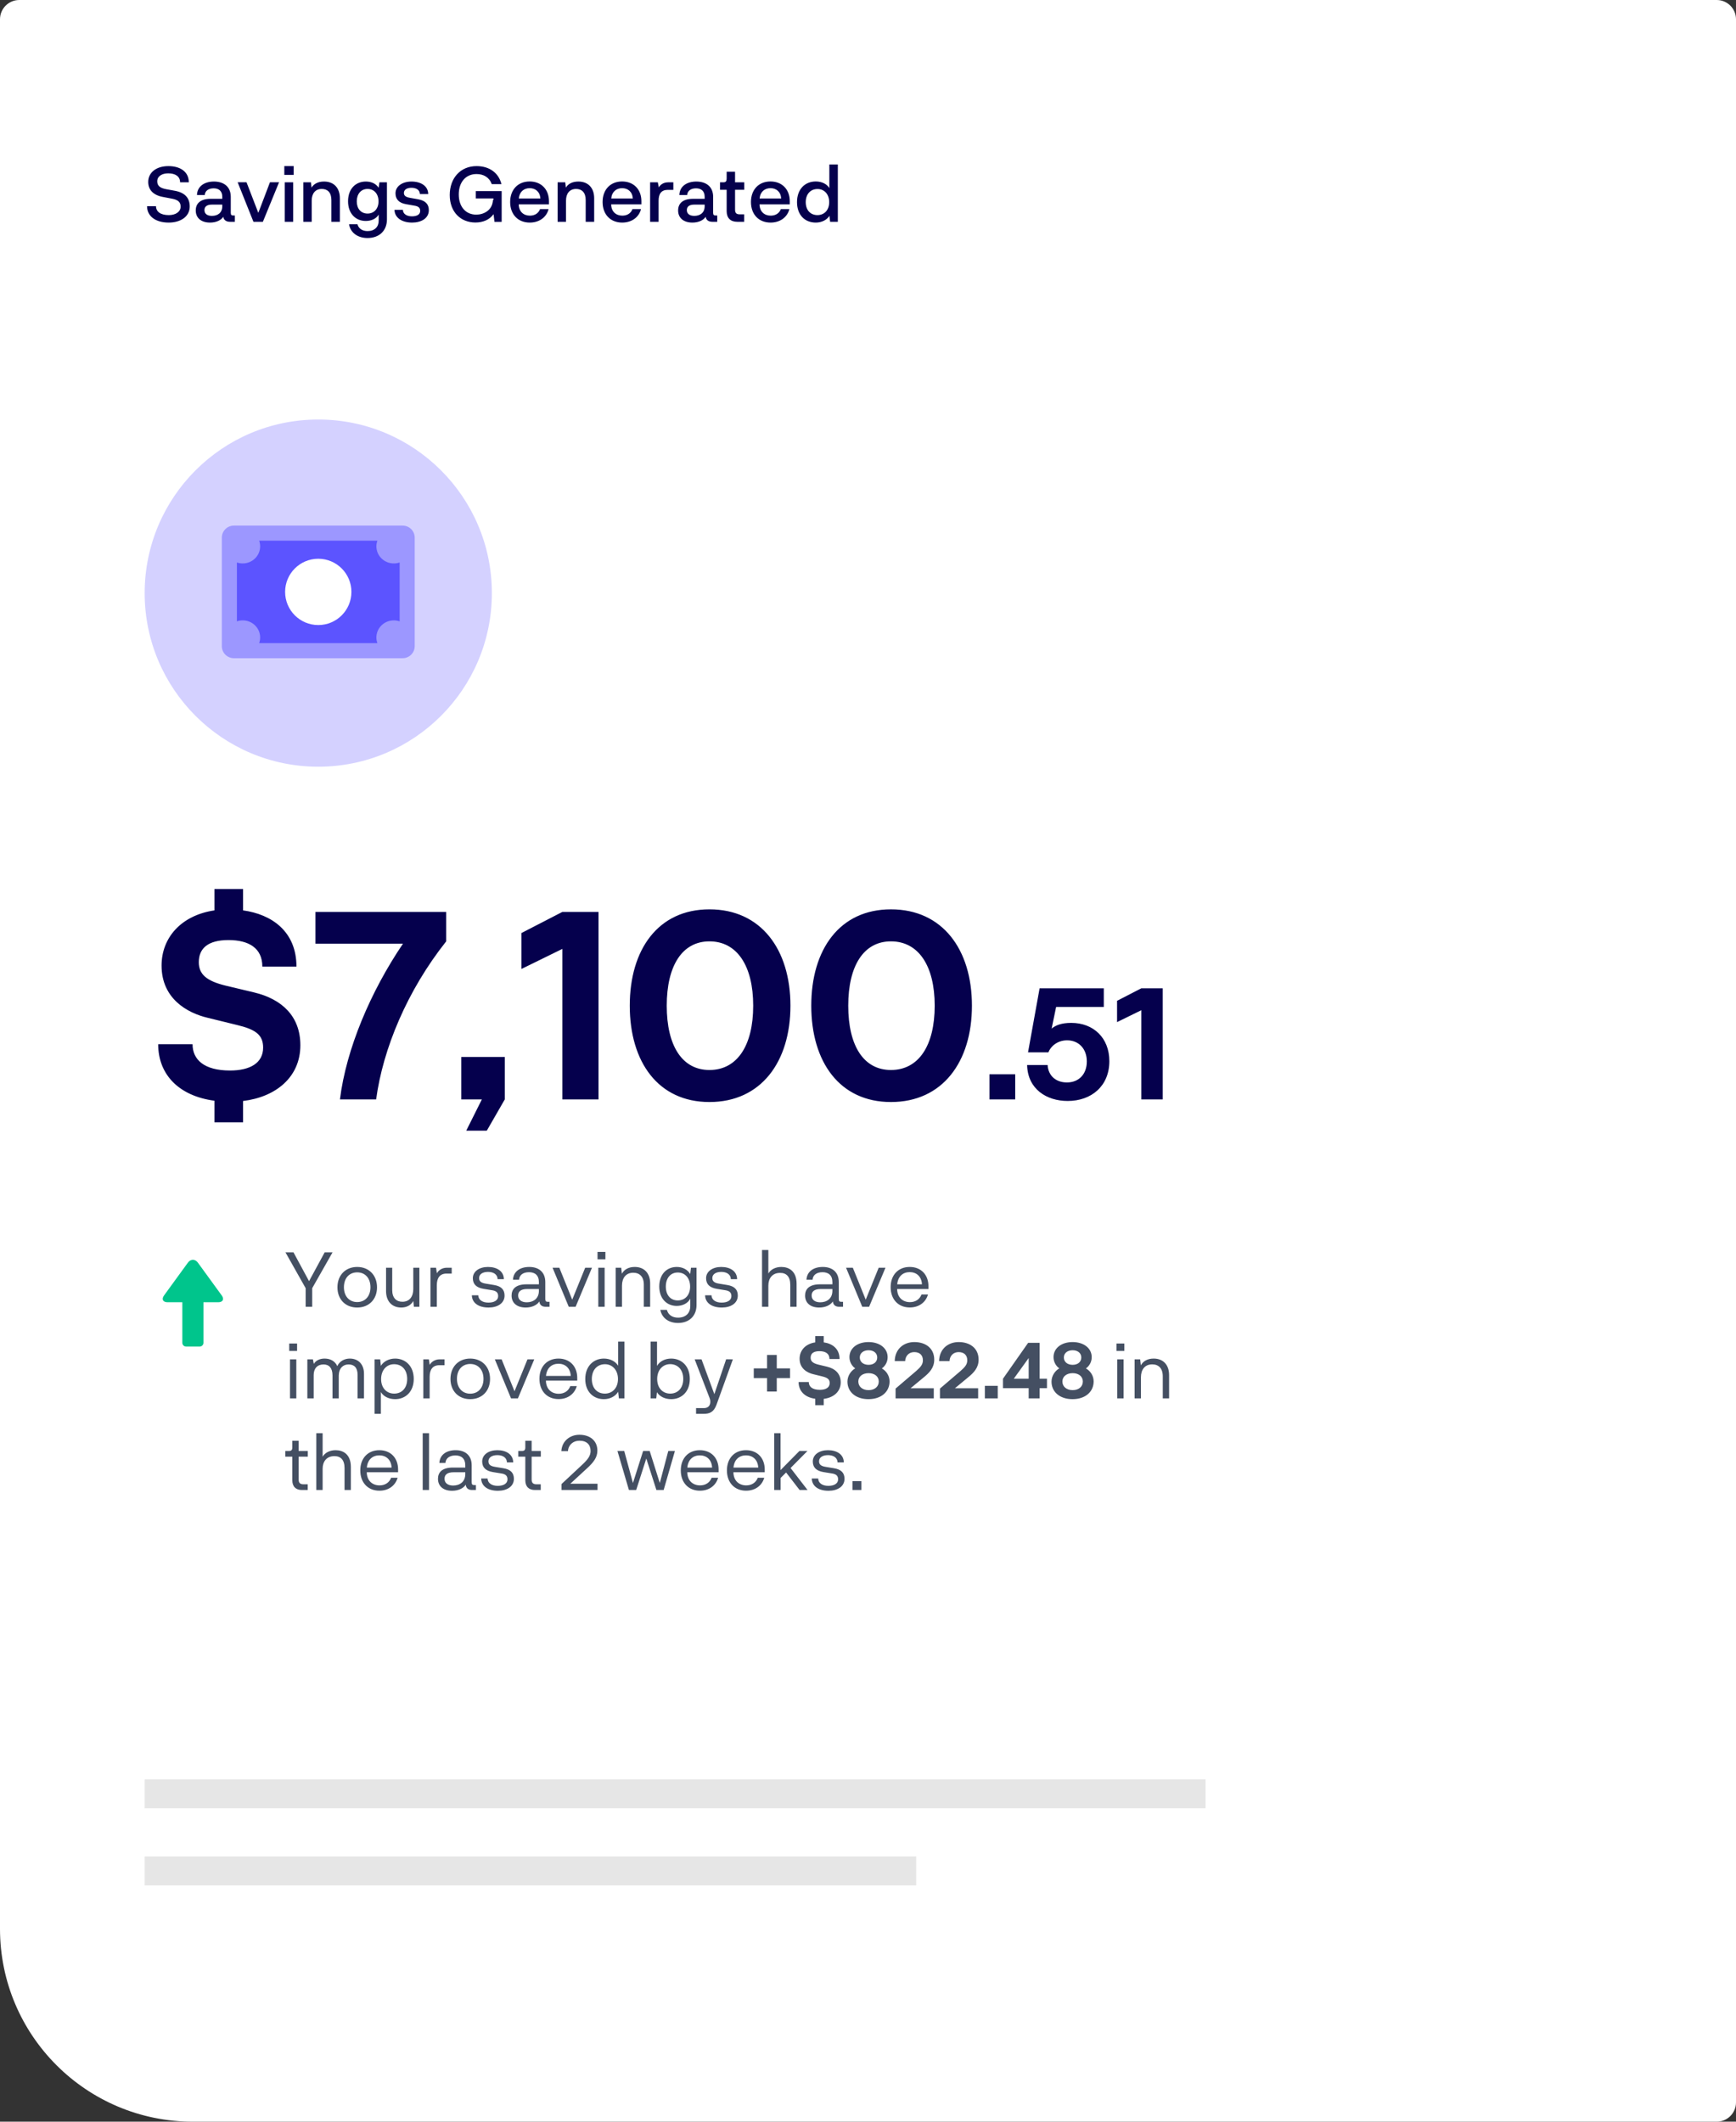<?xml version="1.0" encoding="UTF-8"?>
<svg width="360px" height="440px" viewBox="0 0 360 440" version="1.1" xmlns="http://www.w3.org/2000/svg" xmlns:xlink="http://www.w3.org/1999/xlink">
    <rect x="0" y="0" width="360" height="440" fill="#333333" stroke="none"/>
    <!-- Generator: Sketch 53 (72520) - https://sketchapp.com -->
    <title>03@2x</title>
    <desc>Created with Sketch.</desc>
    <g id="Page-1" stroke="none" stroke-width="1" fill="none" fill-rule="evenodd">
        <g id="03">
            <path d="M4,0 L356,0 C358.209,-4.05812251e-16 360,1.791 360,4 L360,436 C360,438.209 358.209,440 356,440 L40,440 C17.909,440 2.705415e-15,422.091 0,400 L0,4 C-2.705415e-16,1.791 1.791,4.05812251e-16 4,0 Z" id="Rectangle-2-Copy-9" fill="#FFFFFF"></path>
            <path d="M39.344,42.816 C39.344,44.928 37.44,46.16 34.992,46.16 C32.208,46.16 30.496,44.8 30.496,42.768 L32.352,42.768 C32.352,43.856 33.248,44.608 35.008,44.608 C36.384,44.608 37.456,43.952 37.456,42.848 C37.456,41.856 36.848,41.424 35.648,41.2 L33.808,40.848 C31.792,40.48 30.736,39.376 30.736,37.728 C30.736,35.808 32.368,34.448 34.928,34.448 C37.232,34.448 39.152,35.504 39.152,37.808 L37.344,37.808 C37.344,36.576 36.368,35.952 34.88,35.952 C33.568,35.952 32.608,36.56 32.608,37.6 C32.608,38.528 33.184,38.992 34.448,39.232 L36.288,39.568 C38.368,39.952 39.344,41.088 39.344,42.816 Z M48.4,44.688 L48.704,44.688 L48.704,46 L47.712,46 C47.04,46 46.432,45.744 46.304,44.96 C45.84,45.68 44.832,46.16 43.552,46.16 C41.744,46.16 40.592,45.216 40.592,43.648 C40.592,42.256 41.472,41.232 43.712,41.232 L46.096,41.232 L46.096,40.816 C46.096,39.616 45.376,39.056 44.304,39.056 C43.216,39.056 42.512,39.6 42.464,40.448 L40.848,40.448 C40.896,38.672 42.352,37.648 44.368,37.648 C46.288,37.648 47.856,38.608 47.856,40.832 L47.856,44.144 C47.856,44.592 48.032,44.688 48.4,44.688 Z M46.096,42.768 L46.096,42.432 L43.952,42.432 C42.768,42.432 42.4,42.96 42.4,43.568 C42.4,44.4 43.056,44.768 43.952,44.768 C45.168,44.768 46.096,44.112 46.096,42.768 Z M51.12,37.792 L53.568,44.144 L55.984,37.792 L57.872,37.792 L54.512,46 L52.56,46 L49.28,37.792 L51.12,37.792 Z M58.96,36.272 L58.96,34.448 L60.896,34.448 L60.896,36.272 L58.96,36.272 Z M59.056,46 L59.056,37.808 L60.8,37.808 L60.8,46 L59.056,46 Z M67.2,37.648 C69.264,37.648 70.48,39.008 70.48,41.104 L70.48,46 L68.72,46 L68.72,41.472 C68.72,39.936 67.936,39.184 66.736,39.184 C65.376,39.184 64.64,40.144 64.64,41.6 L64.64,46 L62.896,46 L62.896,37.808 L64.48,37.808 L64.608,38.912 C65.072,38.128 65.952,37.648 67.2,37.648 Z M78.688,37.808 L80.24,37.808 L80.24,45.488 C80.24,47.872 78.64,49.36 76.208,49.36 C74.144,49.36 72.656,48.224 72.384,46.512 L74.128,46.512 C74.384,47.456 75.2,47.92 76.224,47.92 C77.68,47.92 78.528,47.056 78.528,45.776 L78.528,44.496 C78.064,45.328 77.056,45.824 75.856,45.824 C73.728,45.824 72.176,44.272 72.176,41.744 C72.176,39.184 73.728,37.648 75.872,37.648 C77.072,37.648 78,38.128 78.512,38.944 L78.688,37.808 Z M76.224,44.288 C77.584,44.288 78.496,43.28 78.496,41.76 C78.496,40.24 77.6,39.184 76.224,39.184 C74.848,39.184 73.984,40.24 73.984,41.76 C73.984,43.28 74.848,44.288 76.224,44.288 Z M81.808,43.52 L83.552,43.52 C83.568,44.368 84.352,44.864 85.424,44.864 C86.496,44.864 87.136,44.464 87.136,43.744 C87.136,43.12 86.816,42.784 85.888,42.64 L84.24,42.352 C82.64,42.08 82.016,41.248 82.016,40.08 C82.016,38.608 83.472,37.648 85.328,37.648 C87.328,37.648 88.784,38.608 88.8,40.24 L87.072,40.24 C87.056,39.408 86.336,38.944 85.328,38.944 C84.368,38.944 83.76,39.344 83.76,40.016 C83.76,40.608 84.176,40.88 85.088,41.04 L86.704,41.328 C88.224,41.6 88.928,42.352 88.928,43.584 C88.928,45.28 87.36,46.16 85.456,46.16 C83.296,46.16 81.84,45.12 81.808,43.52 Z M98.672,39.632 L104.032,39.632 L104.032,46.016 L102.544,46.016 L102.352,44.416 C101.536,45.536 100.224,46.144 98.592,46.144 C95.488,46.144 93.264,43.92 93.264,40.448 C93.264,36.928 95.488,34.448 98.832,34.448 C101.536,34.448 103.44,35.904 103.984,38.192 L101.984,38.192 C101.456,36.752 100.272,36.096 98.816,36.096 C96.592,36.096 95.136,37.76 95.136,40.32 C95.136,42.88 96.576,44.512 98.768,44.512 C100.24,44.512 102.128,43.664 102.224,41.472 L102.32,41.504 L102.32,41.152 L98.672,41.152 L98.672,39.632 Z M113.84,41.728 L113.84,42.384 L107.568,42.384 C107.6,43.92 108.608,44.72 109.888,44.72 C110.848,44.72 111.648,44.272 111.984,43.376 L113.76,43.376 C113.328,45.04 111.856,46.16 109.856,46.16 C107.408,46.16 105.792,44.464 105.792,41.888 C105.792,39.328 107.408,37.632 109.84,37.632 C112.224,37.632 113.84,39.264 113.84,41.728 Z M109.84,39.024 C108.672,39.024 107.712,39.744 107.584,41.168 L112.064,41.168 C111.968,39.744 111.024,39.024 109.84,39.024 Z M119.936,37.648 C122,37.648 123.216,39.008 123.216,41.104 L123.216,46 L121.456,46 L121.456,41.472 C121.456,39.936 120.672,39.184 119.472,39.184 C118.112,39.184 117.376,40.144 117.376,41.6 L117.376,46 L115.632,46 L115.632,37.808 L117.216,37.808 L117.344,38.912 C117.808,38.128 118.688,37.648 119.936,37.648 Z M133.008,41.728 L133.008,42.384 L126.736,42.384 C126.768,43.92 127.776,44.72 129.056,44.72 C130.016,44.72 130.816,44.272 131.152,43.376 L132.928,43.376 C132.496,45.04 131.024,46.16 129.024,46.16 C126.576,46.16 124.96,44.464 124.96,41.888 C124.96,39.328 126.576,37.632 129.008,37.632 C131.392,37.632 133.008,39.264 133.008,41.728 Z M129.008,39.024 C127.84,39.024 126.88,39.744 126.752,41.168 L131.232,41.168 C131.136,39.744 130.192,39.024 129.008,39.024 Z M138.56,37.808 L139.632,37.808 L139.632,39.376 L138.464,39.376 C137.104,39.376 136.576,40.24 136.576,41.632 L136.576,46 L134.816,46 L134.816,37.808 L136.416,37.808 L136.624,38.864 C136.928,38.288 137.616,37.808 138.56,37.808 Z M148.432,44.688 L148.736,44.688 L148.736,46 L147.744,46 C147.072,46 146.464,45.744 146.336,44.96 C145.872,45.68 144.864,46.16 143.584,46.16 C141.776,46.16 140.624,45.216 140.624,43.648 C140.624,42.256 141.504,41.232 143.744,41.232 L146.128,41.232 L146.128,40.816 C146.128,39.616 145.408,39.056 144.336,39.056 C143.248,39.056 142.544,39.6 142.496,40.448 L140.88,40.448 C140.928,38.672 142.384,37.648 144.4,37.648 C146.32,37.648 147.888,38.608 147.888,40.832 L147.888,44.144 C147.888,44.592 148.064,44.688 148.432,44.688 Z M146.128,42.768 L146.128,42.432 L143.984,42.432 C142.8,42.432 142.432,42.96 142.432,43.568 C142.432,44.4 143.088,44.768 143.984,44.768 C145.2,44.768 146.128,44.112 146.128,42.768 Z M152.896,46 C151.472,46 150.688,45.2 150.688,43.776 L150.688,39.36 L149.312,39.36 L149.312,37.808 L150.016,37.808 C150.528,37.808 150.688,37.552 150.688,37.04 L150.688,35.616 L152.432,35.616 L152.432,37.808 L154.336,37.808 L154.336,39.36 L152.432,39.36 L152.432,43.44 C152.432,44.096 152.624,44.448 153.392,44.448 L154.32,44.448 L154.32,46 L152.896,46 Z M163.776,41.728 L163.776,42.384 L157.504,42.384 C157.536,43.92 158.544,44.72 159.824,44.72 C160.784,44.72 161.584,44.272 161.92,43.376 L163.696,43.376 C163.264,45.04 161.792,46.16 159.792,46.16 C157.344,46.16 155.728,44.464 155.728,41.888 C155.728,39.328 157.344,37.632 159.776,37.632 C162.16,37.632 163.776,39.264 163.776,41.728 Z M159.776,39.024 C158.608,39.024 157.648,39.744 157.52,41.168 L162,41.168 C161.904,39.744 160.96,39.024 159.776,39.024 Z M171.984,34.112 L173.744,34.112 L173.744,46 L172.144,46 L172,44.752 C171.504,45.584 170.432,46.16 169.168,46.16 C166.912,46.16 165.28,44.592 165.28,41.92 C165.28,39.168 166.992,37.632 169.168,37.632 C170.448,37.632 171.488,38.176 171.984,39.008 L171.984,34.112 Z M169.52,44.608 C170.896,44.608 171.952,43.616 171.952,41.92 C171.952,40.24 170.896,39.184 169.52,39.2 C168.08,39.2 167.088,40.256 167.088,41.92 C167.088,43.616 168.096,44.608 169.52,44.608 Z" id="SavingsGenerated" fill="#05004D" fill-rule="nonzero"></path>
            <path d="M63.384,267.144 L59.192,259.704 L60.856,259.704 L64.088,265.688 L67.336,259.704 L68.968,259.704 L64.744,267.144 L64.744,271 L63.384,271 L63.384,267.144 Z M69.976,266.968 C69.976,264.472 71.624,262.744 74.072,262.744 C76.52,262.744 78.184,264.472 78.184,266.968 C78.184,269.448 76.52,271.16 74.072,271.16 C71.624,271.16 69.976,269.448 69.976,266.968 Z M71.32,266.952 C71.32,268.808 72.424,270.024 74.072,270.024 C75.72,270.024 76.824,268.808 76.824,266.952 C76.824,265.064 75.72,263.864 74.072,263.864 C72.424,263.864 71.32,265.064 71.32,266.952 Z M85.704,262.904 L86.968,262.904 L86.968,271 L85.832,271 L85.704,269.8 C85.224,270.68 84.328,271.16 83.208,271.16 C81.24,271.16 80.056,269.816 80.056,267.752 L80.056,262.904 L81.336,262.904 L81.336,267.544 C81.336,269.192 82.216,269.976 83.464,269.96 C84.92,269.96 85.704,268.888 85.704,267.336 L85.704,262.904 Z M92.648,262.904 L93.672,262.904 L93.672,264.12 L92.6,264.12 C91.208,264.12 90.584,265.032 90.584,266.536 L90.584,271 L89.272,271 L89.272,262.904 L90.424,262.904 L90.6,264.056 C90.936,263.416 91.704,262.904 92.648,262.904 Z M97.848,268.616 L99.176,268.616 C99.208,269.576 100.04,270.136 101.288,270.136 C102.52,270.136 103.304,269.64 103.304,268.792 C103.304,268.072 102.92,267.688 101.976,267.56 L100.296,267.288 C98.76,267.032 98.056,266.296 98.056,265.08 C98.056,263.656 99.416,262.744 101.192,262.744 C103.096,262.744 104.472,263.656 104.488,265.272 L103.192,265.272 C103.16,264.296 102.344,263.768 101.208,263.768 C100.088,263.768 99.352,264.248 99.352,265.048 C99.352,265.736 99.8,266.072 100.808,266.216 L102.456,266.488 C103.928,266.728 104.632,267.432 104.632,268.68 C104.632,270.28 103.176,271.16 101.32,271.16 C99.192,271.16 97.88,270.168 97.848,268.616 Z M113.672,269.976 L113.96,269.976 L113.96,271 L113.16,271 C112.52,271 111.928,270.744 111.848,269.896 C111.368,270.648 110.312,271.16 109.016,271.16 C107.208,271.16 106.088,270.216 106.088,268.68 C106.088,267.384 106.888,266.344 109.192,266.344 L111.752,266.344 L111.752,265.896 C111.752,264.44 110.904,263.832 109.704,263.832 C108.472,263.832 107.704,264.424 107.64,265.384 L106.376,265.384 C106.472,263.672 107.864,262.744 109.752,262.744 C111.768,262.744 113.08,263.848 113.08,265.88 L113.08,269.352 C113.08,269.864 113.208,269.976 113.672,269.976 Z M111.752,267.688 L111.752,267.32 L109.32,267.32 C107.928,267.32 107.448,267.896 107.448,268.664 C107.448,269.608 108.2,270.072 109.24,270.072 C110.568,270.072 111.752,269.336 111.752,267.688 Z M115.992,262.904 L118.664,269.528 L121.352,262.904 L122.76,262.904 L119.368,271 L117.944,271 L114.584,262.904 L115.992,262.904 Z M123.912,261.16 L123.912,259.624 L125.544,259.624 L125.544,261.16 L123.912,261.16 Z M124.072,271 L124.072,262.904 L125.384,262.904 L125.384,271 L124.072,271 Z M131.624,262.744 C133.64,262.744 134.824,264.088 134.824,266.152 L134.824,271 L133.512,271 L133.512,266.424 C133.512,264.744 132.632,263.944 131.32,263.944 C129.8,263.944 128.984,265.032 128.984,266.616 L128.984,271 L127.672,271 L127.672,262.904 L128.824,262.904 L128.968,264.152 C129.432,263.256 130.376,262.744 131.624,262.744 Z M143.288,262.904 L144.44,262.904 L144.44,270.648 C144.44,272.904 142.92,274.36 140.6,274.36 C138.632,274.36 137.24,273.288 136.936,271.64 L138.296,271.64 C138.568,272.712 139.464,273.256 140.6,273.256 C142.232,273.256 143.144,272.296 143.144,270.856 L143.144,269.32 C142.664,270.264 141.576,270.824 140.328,270.824 C138.296,270.824 136.712,269.336 136.712,266.792 C136.712,264.248 138.28,262.744 140.344,262.744 C141.56,262.744 142.584,263.288 143.128,264.216 L143.288,262.904 Z M140.552,269.688 C142.072,269.688 143.112,268.568 143.112,266.824 C143.112,265.08 142.088,263.896 140.552,263.896 C139.016,263.896 138.072,265.096 138.072,266.808 C138.072,268.552 139.032,269.688 140.552,269.688 Z M146.216,268.616 L147.544,268.616 C147.576,269.576 148.408,270.136 149.656,270.136 C150.888,270.136 151.672,269.64 151.672,268.792 C151.672,268.072 151.288,267.688 150.344,267.56 L148.664,267.288 C147.128,267.032 146.424,266.296 146.424,265.08 C146.424,263.656 147.784,262.744 149.56,262.744 C151.464,262.744 152.84,263.656 152.856,265.272 L151.56,265.272 C151.528,264.296 150.712,263.768 149.576,263.768 C148.456,263.768 147.72,264.248 147.72,265.048 C147.72,265.736 148.168,266.072 149.176,266.216 L150.824,266.488 C152.296,266.728 153,267.432 153,268.68 C153,270.28 151.544,271.16 149.688,271.16 C147.56,271.16 146.248,270.168 146.216,268.616 Z M162.024,262.744 C163.576,262.744 165.192,263.576 165.192,266.232 L165.192,271 L163.88,271 L163.88,266.456 C163.88,264.712 163.048,263.96 161.752,263.976 C160.184,263.976 159.336,265.08 159.336,266.6 L159.336,271 L158.024,271 L158.024,259.224 L159.336,259.224 L159.336,264.104 C159.832,263.24 160.856,262.744 162.024,262.744 Z M174.536,269.976 L174.824,269.976 L174.824,271 L174.024,271 C173.384,271 172.792,270.744 172.712,269.896 C172.232,270.648 171.176,271.16 169.88,271.16 C168.072,271.16 166.952,270.216 166.952,268.68 C166.952,267.384 167.752,266.344 170.056,266.344 L172.616,266.344 L172.616,265.896 C172.616,264.44 171.768,263.832 170.568,263.832 C169.336,263.832 168.568,264.424 168.504,265.384 L167.24,265.384 C167.336,263.672 168.728,262.744 170.616,262.744 C172.632,262.744 173.944,263.848 173.944,265.88 L173.944,269.352 C173.944,269.864 174.072,269.976 174.536,269.976 Z M172.616,267.688 L172.616,267.32 L170.184,267.32 C168.792,267.32 168.312,267.896 168.312,268.664 C168.312,269.608 169.064,270.072 170.104,270.072 C171.432,270.072 172.616,269.336 172.616,267.688 Z M176.856,262.904 L179.528,269.528 L182.216,262.904 L183.624,262.904 L180.232,271 L178.808,271 L175.448,262.904 L176.856,262.904 Z M192.536,266.744 L192.536,267.32 L186.04,267.32 C186.072,269.112 187.24,270.04 188.696,270.04 C189.784,270.04 190.696,269.512 191.096,268.456 L192.44,268.456 C191.976,270.072 190.584,271.144 188.664,271.144 C186.28,271.144 184.696,269.464 184.696,266.936 C184.696,264.408 186.28,262.744 188.648,262.744 C190.984,262.744 192.536,264.344 192.536,266.744 Z M188.648,263.816 C187.288,263.816 186.216,264.648 186.056,266.344 L191.192,266.344 C191.096,264.664 190.008,263.816 188.648,263.816 Z M59.976,280.16 L59.976,278.624 L61.608,278.624 L61.608,280.16 L59.976,280.16 Z M60.136,290 L60.136,281.904 L61.448,281.904 L61.448,290 L60.136,290 Z M72.536,281.744 C74.312,281.744 75.48,282.928 75.48,284.896 L75.48,290 L74.152,290 L74.152,285.12 C74.152,283.584 73.416,282.96 72.28,282.96 C71.176,282.96 70.296,283.68 70.248,285.248 L70.248,290 L68.952,290 L68.952,285.232 C68.952,283.728 68.264,282.96 67.096,282.96 C65.816,282.96 65.048,283.792 65.048,285.168 L65.048,290 L63.736,290 L63.736,281.904 L64.888,281.904 L65.08,282.848 C65.512,282.096 66.376,281.744 67.304,281.744 C68.52,281.744 69.48,282.272 69.944,283.312 C70.44,282.224 71.512,281.744 72.536,281.744 Z M81.944,281.744 C84.04,281.744 85.8,283.248 85.8,285.968 C85.8,288.64 84.072,290.16 81.944,290.16 C80.696,290.16 79.544,289.648 78.984,288.688 L78.984,293.2 L77.672,293.2 L77.672,281.904 L78.84,281.904 L78.984,283.248 C79.56,282.304 80.696,281.744 81.944,281.744 Z M81.736,289.008 C83.32,289.008 84.44,287.872 84.44,285.968 C84.44,284.08 83.336,282.912 81.736,282.912 C80.216,282.896 79.032,284.096 79.032,286 C79.032,287.888 80.216,289.008 81.736,289.008 Z M91.16,281.904 L92.184,281.904 L92.184,283.12 L91.112,283.12 C89.72,283.12 89.096,284.032 89.096,285.536 L89.096,290 L87.784,290 L87.784,281.904 L88.936,281.904 L89.112,283.056 C89.448,282.416 90.216,281.904 91.16,281.904 Z M93.416,285.968 C93.416,283.472 95.064,281.744 97.512,281.744 C99.96,281.744 101.624,283.472 101.624,285.968 C101.624,288.448 99.96,290.16 97.512,290.16 C95.064,290.16 93.416,288.448 93.416,285.968 Z M94.76,285.952 C94.76,287.808 95.864,289.024 97.512,289.024 C99.16,289.024 100.264,287.808 100.264,285.952 C100.264,284.064 99.16,282.864 97.512,282.864 C95.864,282.864 94.76,284.064 94.76,285.952 Z M104.024,281.904 L106.696,288.528 L109.384,281.904 L110.792,281.904 L107.4,290 L105.976,290 L102.616,281.904 L104.024,281.904 Z M119.704,285.744 L119.704,286.32 L113.208,286.32 C113.24,288.112 114.408,289.04 115.864,289.04 C116.952,289.04 117.864,288.512 118.264,287.456 L119.608,287.456 C119.144,289.072 117.752,290.144 115.832,290.144 C113.448,290.144 111.864,288.464 111.864,285.936 C111.864,283.408 113.448,281.744 115.816,281.744 C118.152,281.744 119.704,283.344 119.704,285.744 Z M115.816,282.816 C114.456,282.816 113.384,283.648 113.224,285.344 L118.36,285.344 C118.264,283.664 117.176,282.816 115.816,282.816 Z M128.184,278.224 L129.496,278.224 L129.496,290 L128.344,290 L128.184,288.624 C127.624,289.584 126.488,290.16 125.224,290.16 C123.096,290.16 121.368,288.672 121.368,285.984 C121.368,283.264 123.128,281.744 125.224,281.744 C126.52,281.744 127.624,282.304 128.184,283.232 L128.184,278.224 Z M125.432,289.008 C126.952,289.008 128.152,287.888 128.152,285.984 C128.152,284.096 126.952,282.896 125.432,282.912 C123.832,282.928 122.728,284.112 122.728,285.984 C122.728,287.888 123.848,289.008 125.432,289.008 Z M139.192,281.744 C141.32,281.744 143.048,283.28 143.048,285.968 C143.048,288.672 141.288,290.16 139.192,290.16 C137.944,290.16 136.808,289.648 136.232,288.72 L136.088,290 L134.92,290 L134.92,278.224 L136.248,278.224 L136.248,283.264 C136.808,282.288 137.928,281.744 139.192,281.744 Z M138.984,289.008 C140.568,289.008 141.688,287.856 141.688,285.968 C141.688,284.08 140.584,282.912 138.984,282.896 C137.464,282.896 136.28,284.08 136.28,285.984 C136.28,287.888 137.464,289.008 138.984,289.008 Z M145.48,281.904 L148.136,289.12 L150.584,281.888 L151.976,281.904 L148.584,291.312 C148.008,292.88 147.128,293.2 145.944,293.2 L144.344,293.2 L144.344,292.016 L145.96,292.016 C146.792,292.016 147.304,291.568 147.304,290.656 C147.304,290.432 147.256,290.208 147.16,289.952 L144.056,281.904 L145.48,281.904 Z M163.832,283.776 L163.832,285.792 L161.08,285.792 L161.08,288.576 L159.064,288.576 L159.064,285.792 L156.312,285.792 L156.312,283.776 L159.064,283.776 L159.064,280.992 L161.08,280.992 L161.08,283.776 L163.832,283.776 Z M174.344,286.672 C174.344,288.64 172.824,289.856 170.824,290.096 L170.824,291.408 L169.064,291.408 L169.064,290.08 C166.888,289.792 165.608,288.48 165.608,286.608 L167.72,286.608 C167.72,287.552 168.424,288.224 170.024,288.224 C171.256,288.224 172.056,287.76 172.056,286.816 C172.056,286.032 171.592,285.696 170.44,285.424 L168.68,284.992 C167.368,284.688 165.816,283.792 165.816,281.776 C165.816,280.064 167.016,278.688 169.064,278.384 L169.064,277.072 L170.824,277.072 L170.824,278.384 C172.568,278.624 174.104,279.664 174.104,281.84 L172.008,281.84 C172.008,280.688 171.16,280.208 169.928,280.208 C168.664,280.208 168.104,280.72 168.104,281.568 C168.104,282.304 168.568,282.72 169.752,283.008 L171.496,283.424 C173.24,283.84 174.344,284.912 174.344,286.672 Z M182.872,283.792 C183.768,284.288 184.472,285.28 184.472,286.48 C184.472,288.624 182.76,290.16 180.088,290.16 C177.48,290.16 175.736,288.672 175.736,286.528 C175.736,285.36 176.424,284.304 177.352,283.776 C176.712,283.328 176.152,282.496 176.152,281.44 C176.152,279.584 177.8,278.32 180.104,278.32 C182.408,278.32 184.072,279.584 184.072,281.456 C184.072,282.512 183.512,283.328 182.872,283.792 Z M180.12,280.016 C179.032,280.016 178.296,280.624 178.296,281.52 C178.296,282.432 179.032,283.04 180.12,283.04 C181.192,283.04 181.912,282.432 181.912,281.52 C181.912,280.624 181.192,280.016 180.12,280.016 Z M180.12,288.288 C181.384,288.288 182.232,287.568 182.232,286.496 C182.232,285.472 181.384,284.768 180.12,284.768 C178.856,284.768 177.992,285.472 177.992,286.496 C177.992,287.568 178.856,288.288 180.12,288.288 Z M191.448,285.728 L188.824,287.904 L193.64,287.904 L193.64,290 L185.72,290 L185.72,287.968 L190.008,284.304 C190.872,283.536 191.368,282.992 191.384,282.16 C191.416,281.024 190.696,280.4 189.592,280.4 C188.52,280.4 187.752,281.152 187.704,282.272 L185.544,282.272 C185.592,279.728 187.432,278.32 189.608,278.32 C191.944,278.32 193.736,279.6 193.736,281.968 C193.736,283.648 192.76,284.672 191.448,285.728 Z M200.648,285.728 L198.024,287.904 L202.84,287.904 L202.84,290 L194.92,290 L194.92,287.968 L199.208,284.304 C200.072,283.536 200.568,282.992 200.584,282.16 C200.616,281.024 199.896,280.4 198.792,280.4 C197.72,280.4 196.952,281.152 196.904,282.272 L194.744,282.272 C194.792,279.728 196.632,278.32 198.808,278.32 C201.144,278.32 202.936,279.6 202.936,281.968 C202.936,283.648 201.96,284.672 200.648,285.728 Z M204.232,290 L204.232,287.392 L206.904,287.392 L206.904,290 L204.232,290 Z M213.32,290 L213.32,287.888 L207.992,287.888 L207.992,285.92 L213.208,278.48 L215.592,278.48 L215.592,285.92 L217.112,285.92 L217.112,287.888 L215.592,287.888 L215.592,290 L213.32,290 Z M210.232,285.92 L213.32,285.92 L213.32,281.632 L210.232,285.92 Z M225.192,283.792 C226.088,284.288 226.792,285.28 226.792,286.48 C226.792,288.624 225.08,290.16 222.408,290.16 C219.8,290.16 218.056,288.672 218.056,286.528 C218.056,285.36 218.744,284.304 219.672,283.776 C219.032,283.328 218.472,282.496 218.472,281.44 C218.472,279.584 220.12,278.32 222.424,278.32 C224.728,278.32 226.392,279.584 226.392,281.456 C226.392,282.512 225.832,283.328 225.192,283.792 Z M222.44,280.016 C221.352,280.016 220.616,280.624 220.616,281.52 C220.616,282.432 221.352,283.04 222.44,283.04 C223.512,283.04 224.232,282.432 224.232,281.52 C224.232,280.624 223.512,280.016 222.44,280.016 Z M222.44,288.288 C223.704,288.288 224.552,287.568 224.552,286.496 C224.552,285.472 223.704,284.768 222.44,284.768 C221.176,284.768 220.312,285.472 220.312,286.496 C220.312,287.568 221.176,288.288 222.44,288.288 Z M231.528,280.16 L231.528,278.624 L233.16,278.624 L233.16,280.16 L231.528,280.16 Z M231.688,290 L231.688,281.904 L233,281.904 L233,290 L231.688,290 Z M239.24,281.744 C241.256,281.744 242.44,283.088 242.44,285.152 L242.44,290 L241.128,290 L241.128,285.424 C241.128,283.744 240.248,282.944 238.936,282.944 C237.416,282.944 236.6,284.032 236.6,285.616 L236.6,290 L235.288,290 L235.288,281.904 L236.44,281.904 L236.584,283.152 C237.048,282.256 237.992,281.744 239.24,281.744 Z M62.6,309 C61.4,309 60.616,308.344 60.616,306.968 L60.616,302.088 L59.16,302.088 L59.16,300.904 L59.928,300.904 C60.44,300.904 60.616,300.68 60.616,300.184 L60.616,298.792 L61.928,298.792 L61.928,300.904 L63.832,300.904 L63.832,302.088 L61.928,302.088 L61.928,306.792 C61.928,307.384 62.12,307.816 62.904,307.816 L63.816,307.816 L63.816,309 L62.6,309 Z M69.592,300.744 C71.144,300.744 72.76,301.576 72.76,304.232 L72.76,309 L71.448,309 L71.448,304.456 C71.448,302.712 70.616,301.96 69.32,301.976 C67.752,301.976 66.904,303.08 66.904,304.6 L66.904,309 L65.592,309 L65.592,297.224 L66.904,297.224 L66.904,302.104 C67.4,301.24 68.424,300.744 69.592,300.744 Z M82.552,304.744 L82.552,305.32 L76.056,305.32 C76.088,307.112 77.256,308.04 78.712,308.04 C79.8,308.04 80.712,307.512 81.112,306.456 L82.456,306.456 C81.992,308.072 80.6,309.144 78.68,309.144 C76.296,309.144 74.712,307.464 74.712,304.936 C74.712,302.408 76.296,300.744 78.664,300.744 C81,300.744 82.552,302.344 82.552,304.744 Z M78.664,301.816 C77.304,301.816 76.232,302.648 76.072,304.344 L81.208,304.344 C81.112,302.664 80.024,301.816 78.664,301.816 Z M88.968,297.224 L88.968,309 L87.656,309 L87.656,297.224 L88.968,297.224 Z M98.408,307.976 L98.696,307.976 L98.696,309 L97.896,309 C97.256,309 96.664,308.744 96.584,307.896 C96.104,308.648 95.048,309.16 93.752,309.16 C91.944,309.16 90.824,308.216 90.824,306.68 C90.824,305.384 91.624,304.344 93.928,304.344 L96.488,304.344 L96.488,303.896 C96.488,302.44 95.64,301.832 94.44,301.832 C93.208,301.832 92.44,302.424 92.376,303.384 L91.112,303.384 C91.208,301.672 92.6,300.744 94.488,300.744 C96.504,300.744 97.816,301.848 97.816,303.88 L97.816,307.352 C97.816,307.864 97.944,307.976 98.408,307.976 Z M96.488,305.688 L96.488,305.32 L94.056,305.32 C92.664,305.32 92.184,305.896 92.184,306.664 C92.184,307.608 92.936,308.072 93.976,308.072 C95.304,308.072 96.488,307.336 96.488,305.688 Z M99.784,306.616 L101.112,306.616 C101.144,307.576 101.976,308.136 103.224,308.136 C104.456,308.136 105.24,307.64 105.24,306.792 C105.24,306.072 104.856,305.688 103.912,305.56 L102.232,305.288 C100.696,305.032 99.992,304.296 99.992,303.08 C99.992,301.656 101.352,300.744 103.128,300.744 C105.032,300.744 106.408,301.656 106.424,303.272 L105.128,303.272 C105.096,302.296 104.28,301.768 103.144,301.768 C102.024,301.768 101.288,302.248 101.288,303.048 C101.288,303.736 101.736,304.072 102.744,304.216 L104.392,304.488 C105.864,304.728 106.568,305.432 106.568,306.68 C106.568,308.28 105.112,309.16 103.256,309.16 C101.128,309.16 99.816,308.168 99.784,306.616 Z M110.92,309 C109.72,309 108.936,308.344 108.936,306.968 L108.936,302.088 L107.48,302.088 L107.48,300.904 L108.248,300.904 C108.76,300.904 108.936,300.68 108.936,300.184 L108.936,298.792 L110.248,298.792 L110.248,300.904 L112.152,300.904 L112.152,302.088 L110.248,302.088 L110.248,306.792 C110.248,307.384 110.44,307.816 111.224,307.816 L112.136,307.816 L112.136,309 L110.92,309 Z M118.264,307.704 L123.912,307.704 L123.912,309 L116.44,309 L116.44,307.768 L120.76,303.736 C121.976,302.6 122.456,301.864 122.472,300.936 C122.472,299.592 121.672,298.776 120.152,298.776 C118.84,298.776 117.848,299.672 117.784,300.936 L116.408,300.936 C116.536,298.776 118.264,297.544 120.152,297.544 C122.296,297.544 123.88,298.728 123.88,300.84 C123.88,302.248 123.064,303.288 121.752,304.488 L118.264,307.704 Z M129.448,300.904 L131.256,307.544 L133.368,300.904 L134.728,300.904 L136.824,307.544 L138.584,300.904 L139.96,300.904 L137.624,309 L136.12,309 L134.024,302.472 L131.928,309 L130.424,309 L128.04,300.904 L129.448,300.904 Z M149.016,304.744 L149.016,305.32 L142.52,305.32 C142.552,307.112 143.72,308.04 145.176,308.04 C146.264,308.04 147.176,307.512 147.576,306.456 L148.92,306.456 C148.456,308.072 147.064,309.144 145.144,309.144 C142.76,309.144 141.176,307.464 141.176,304.936 C141.176,302.408 142.76,300.744 145.128,300.744 C147.464,300.744 149.016,302.344 149.016,304.744 Z M145.128,301.816 C143.768,301.816 142.696,302.648 142.536,304.344 L147.672,304.344 C147.576,302.664 146.488,301.816 145.128,301.816 Z M158.584,304.744 L158.584,305.32 L152.088,305.32 C152.12,307.112 153.288,308.04 154.744,308.04 C155.832,308.04 156.744,307.512 157.144,306.456 L158.488,306.456 C158.024,308.072 156.632,309.144 154.712,309.144 C152.328,309.144 150.744,307.464 150.744,304.936 C150.744,302.408 152.328,300.744 154.696,300.744 C157.032,300.744 158.584,302.344 158.584,304.744 Z M154.696,301.816 C153.336,301.816 152.264,302.648 152.104,304.344 L157.24,304.344 C157.144,302.664 156.056,301.816 154.696,301.816 Z M160.552,309 L160.552,297.224 L161.864,297.224 L161.864,304.872 L165.784,300.904 L167.448,300.904 L163.944,304.44 L167.464,309 L165.816,309 L163.016,305.368 L161.88,306.504 L161.88,309 L160.552,309 Z M168.344,306.616 L169.672,306.616 C169.704,307.576 170.536,308.136 171.784,308.136 C173.016,308.136 173.8,307.64 173.8,306.792 C173.8,306.072 173.416,305.688 172.472,305.56 L170.792,305.288 C169.256,305.032 168.552,304.296 168.552,303.08 C168.552,301.656 169.912,300.744 171.688,300.744 C173.592,300.744 174.968,301.656 174.984,303.272 L173.688,303.272 C173.656,302.296 172.84,301.768 171.704,301.768 C170.584,301.768 169.848,302.248 169.848,303.048 C169.848,303.736 170.296,304.072 171.304,304.216 L172.952,304.488 C174.424,304.728 175.128,305.432 175.128,306.68 C175.128,308.28 173.672,309.16 171.816,309.16 C169.688,309.16 168.376,308.168 168.344,306.616 Z M176.776,309 L176.776,307.16 L178.632,307.16 L178.632,309 L176.776,309 Z" id="Yoursavingshaveimprovedby+$822.48inthelast2weeks." fill="#444F62" fill-rule="nonzero"></path>
            <path d="M40.195,268.068 L31.792,268.068 C31.353,268.068 31,268.421 31,268.856 L31,271.659 C31,272.096 31.354,272.447 31.792,272.447 L40.195,272.447 L40.195,275.51 C40.195,276.48 40.83,276.802 41.612,276.233 L48.413,271.287 C49.197,270.717 49.195,269.796 48.413,269.227 L41.612,264.281 C40.828,263.711 40.195,264.036 40.195,265.005 L40.195,268.068 Z" id="Shape" fill="#00C58C" fill-rule="nonzero" transform="translate(40, 270.257) scale(-1, 1) rotate(-90) translate(-40, -270.257) "></path>
            <path d="M62.287,216.768 C62.287,223.41 57.157,227.514 50.407,228.324 L50.407,232.752 L44.467,232.752 L44.467,228.27 C37.123,227.298 32.803,222.87 32.803,216.552 L39.931,216.552 C39.931,219.738 42.307,222.006 47.707,222.006 C51.865,222.006 54.565,220.44 54.565,217.254 C54.565,214.608 52.999,213.474 49.111,212.556 L43.171,211.098 C38.743,210.072 33.505,207.048 33.505,200.244 C33.505,194.466 37.555,189.822 44.467,188.796 L44.467,184.368 L50.407,184.368 L50.407,188.796 C56.293,189.606 61.477,193.116 61.477,200.46 L54.403,200.46 C54.403,196.572 51.541,194.952 47.383,194.952 C43.117,194.952 41.227,196.68 41.227,199.542 C41.227,202.026 42.793,203.43 46.789,204.402 L52.675,205.806 C58.561,207.21 62.287,210.828 62.287,216.768 Z M83.563,195.708 L65.419,195.708 L65.419,189.12 L92.527,189.12 L92.527,195.222 C84.427,205.428 79.405,217.524 78.001,228 L70.495,228 C71.791,217.524 76.867,205.59 83.563,195.708 Z M95.659,228 L95.659,219.198 L104.677,219.198 L104.677,228 L100.951,234.48 L96.685,234.48 L99.925,228 L95.659,228 Z M124.117,228 L116.611,228 L116.611,196.788 L108.133,200.946 L108.133,193.494 L116.611,189.12 L124.117,189.12 L124.117,228 Z M147.121,188.58 C157.813,188.58 163.915,196.896 163.915,208.56 C163.915,220.224 157.813,228.54 147.121,228.54 C136.483,228.54 130.597,220.224 130.597,208.56 C130.597,196.896 136.483,188.58 147.121,188.58 Z M156.193,208.56 C156.193,200.298 152.845,195.222 147.121,195.222 C141.451,195.222 138.265,200.298 138.265,208.56 C138.265,216.876 141.451,221.898 147.121,221.898 C152.845,221.898 156.193,216.876 156.193,208.56 Z M184.759,188.58 C195.451,188.58 201.553,196.896 201.553,208.56 C201.553,220.224 195.451,228.54 184.759,228.54 C174.121,228.54 168.235,220.224 168.235,208.56 C168.235,196.896 174.121,188.58 184.759,188.58 Z M193.831,208.56 C193.831,200.298 190.483,195.222 184.759,195.222 C179.089,195.222 175.903,200.298 175.903,208.56 C175.903,216.876 179.089,221.898 184.759,221.898 C190.483,221.898 193.831,216.876 193.831,208.56 Z M205.185,228 L205.185,222.784 L210.529,222.784 L210.529,228 L205.185,228 Z M222.145,212.128 C226.785,212.128 230.049,215.264 230.049,220.064 C230.049,225.248 226.305,228.32 221.409,228.32 C217.057,228.32 213.121,225.888 212.993,220.864 L217.249,220.864 C217.377,223.104 218.977,224.48 221.249,224.48 C223.745,224.48 225.377,222.752 225.377,220.128 C225.377,217.536 223.745,215.744 221.281,215.744 C219.201,215.744 217.825,217.088 217.409,218.24 L213.185,218.24 L215.585,204.96 L228.897,204.96 L228.897,208.832 L219.009,208.832 L218.081,213.312 C218.913,212.608 220.161,212.128 222.145,212.128 Z M241.121,228 L236.673,228 L236.673,209.504 L231.649,211.968 L231.649,207.552 L236.673,204.96 L241.121,204.96 L241.121,228 Z" id="$7,100.51" fill="#05004D" fill-rule="nonzero"></path>
            <rect id="Rectangle" fill="#E6E6E6" x="30" y="369" width="220" height="6"></rect>
            <rect id="Rectangle-Copy-3" fill="#E6E6E6" x="30" y="385" width="160" height="6"></rect>
            <g id="Group-3" transform="translate(30, 87)">
                <circle id="Oval" fill="#D4D1FF" cx="36" cy="36" r="36"></circle>
                <g id="Group-12" transform="translate(16, 22)" fill-rule="nonzero">
                    <path d="M40,2.501 C40,1.121 38.88,0 37.498,0 L2.502,0 C1.122,0 0,1.12 0,2.501 L0,24.999 C0,26.379 1.12,27.5 2.502,27.5 L37.498,27.5 C38.878,27.5 40,26.38 40,24.999 L40,2.501 Z" id="Shape" fill="#9C97FF"></path>
                    <path d="M36.875,19.854 L36.875,7.646 C36.498,7.776 36.092,7.847 35.67,7.847 C33.673,7.847 32.054,6.262 32.054,4.306 C32.054,3.892 32.126,3.494 32.259,3.125 L7.741,3.125 C7.874,3.494 7.946,3.892 7.946,4.306 C7.946,6.262 6.327,7.847 4.33,7.847 C3.908,7.847 3.502,7.776 3.125,7.646 L3.125,19.854 C3.502,19.724 3.908,19.653 4.33,19.653 C6.327,19.653 7.946,21.238 7.946,23.194 C7.946,23.608 7.874,24.006 7.741,24.375 L32.259,24.375 C32.126,24.006 32.054,23.608 32.054,23.194 C32.054,21.238 33.673,19.653 35.67,19.653 C36.092,19.653 36.498,19.724 36.875,19.854 Z" id="Shape" fill="#5C54FF"></path>
                    <circle id="Oval" fill="#FFFFFF" cx="20" cy="13.75" r="6.875"></circle>
                </g>
            </g>
        </g>
    </g>
</svg>